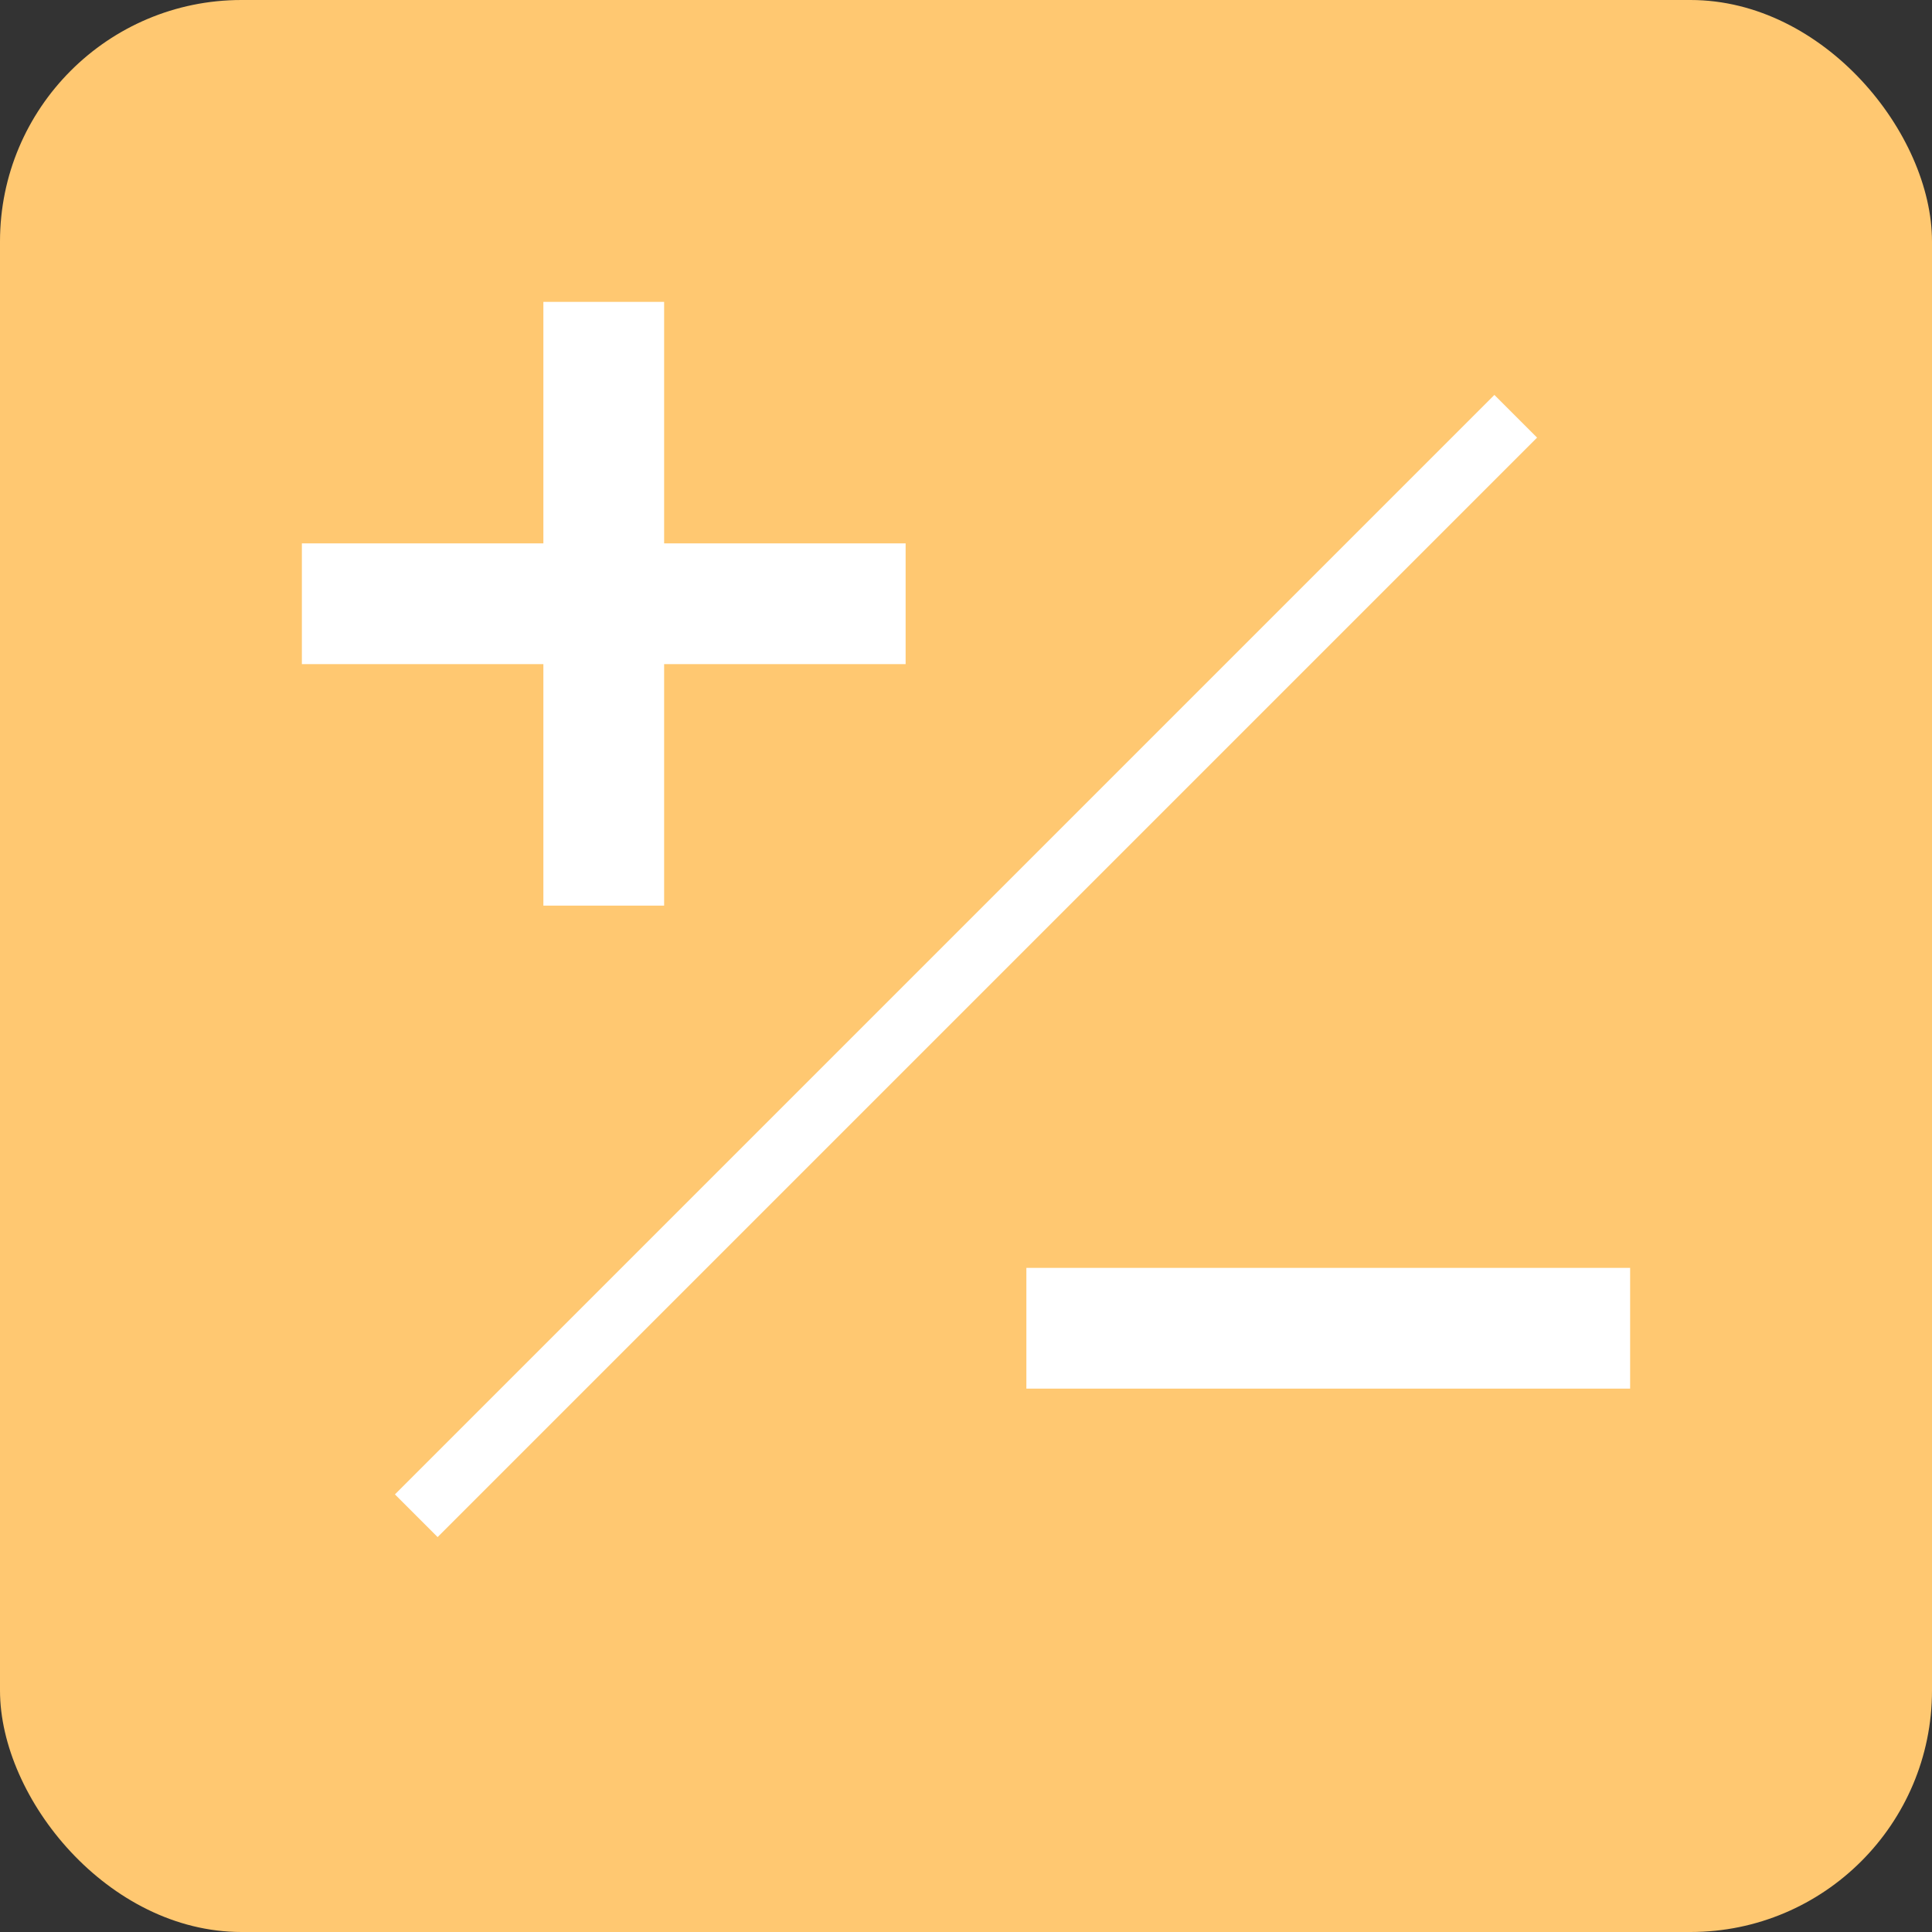 <?xml version="1.0" encoding="UTF-8"?>
<svg width="180px" height="180px" viewBox="0 0 180 180" version="1.1" xmlns="http://www.w3.org/2000/svg" xmlns:xlink="http://www.w3.org/1999/xlink">
    <rect x="0" y="0" width="180" height="180" fill="#333333" stroke="none"/>
    <!-- Generator: Sketch 49.3 (51167) - http://www.bohemiancoding.com/sketch -->
    <title>Group</title>
    <desc>Created with Sketch.</desc>
    <defs></defs>
    <g id="Page-1" stroke="none" stroke-width="1" fill="none" fill-rule="evenodd">
        <g id="Group">
            <rect id="Rectangle-8" fill="#FFC871" x="0" y="0" width="180" height="180" rx="22.5"></rect>
            <path d="M50.625,50.625 L50.625,28.125 L61.875,28.125 L61.875,50.625 L84.375,50.625 L84.375,61.875 L61.875,61.875 L61.875,84.375 L50.625,84.375 L50.625,61.875 L28.125,61.875 L28.125,50.625 L50.625,50.625 Z M95.625,118.125 L151.875,118.125 L151.875,129.375 L95.625,129.375 L95.625,118.125 Z" id="Combined-Shape" fill="#FFFFFF"></path>
            <path d="M40.771,139.229 L139.228,40.772" id="Line" stroke="#FFFFFF" stroke-width="5.625" stroke-linecap="square"></path>
        </g>
    </g>
</svg>